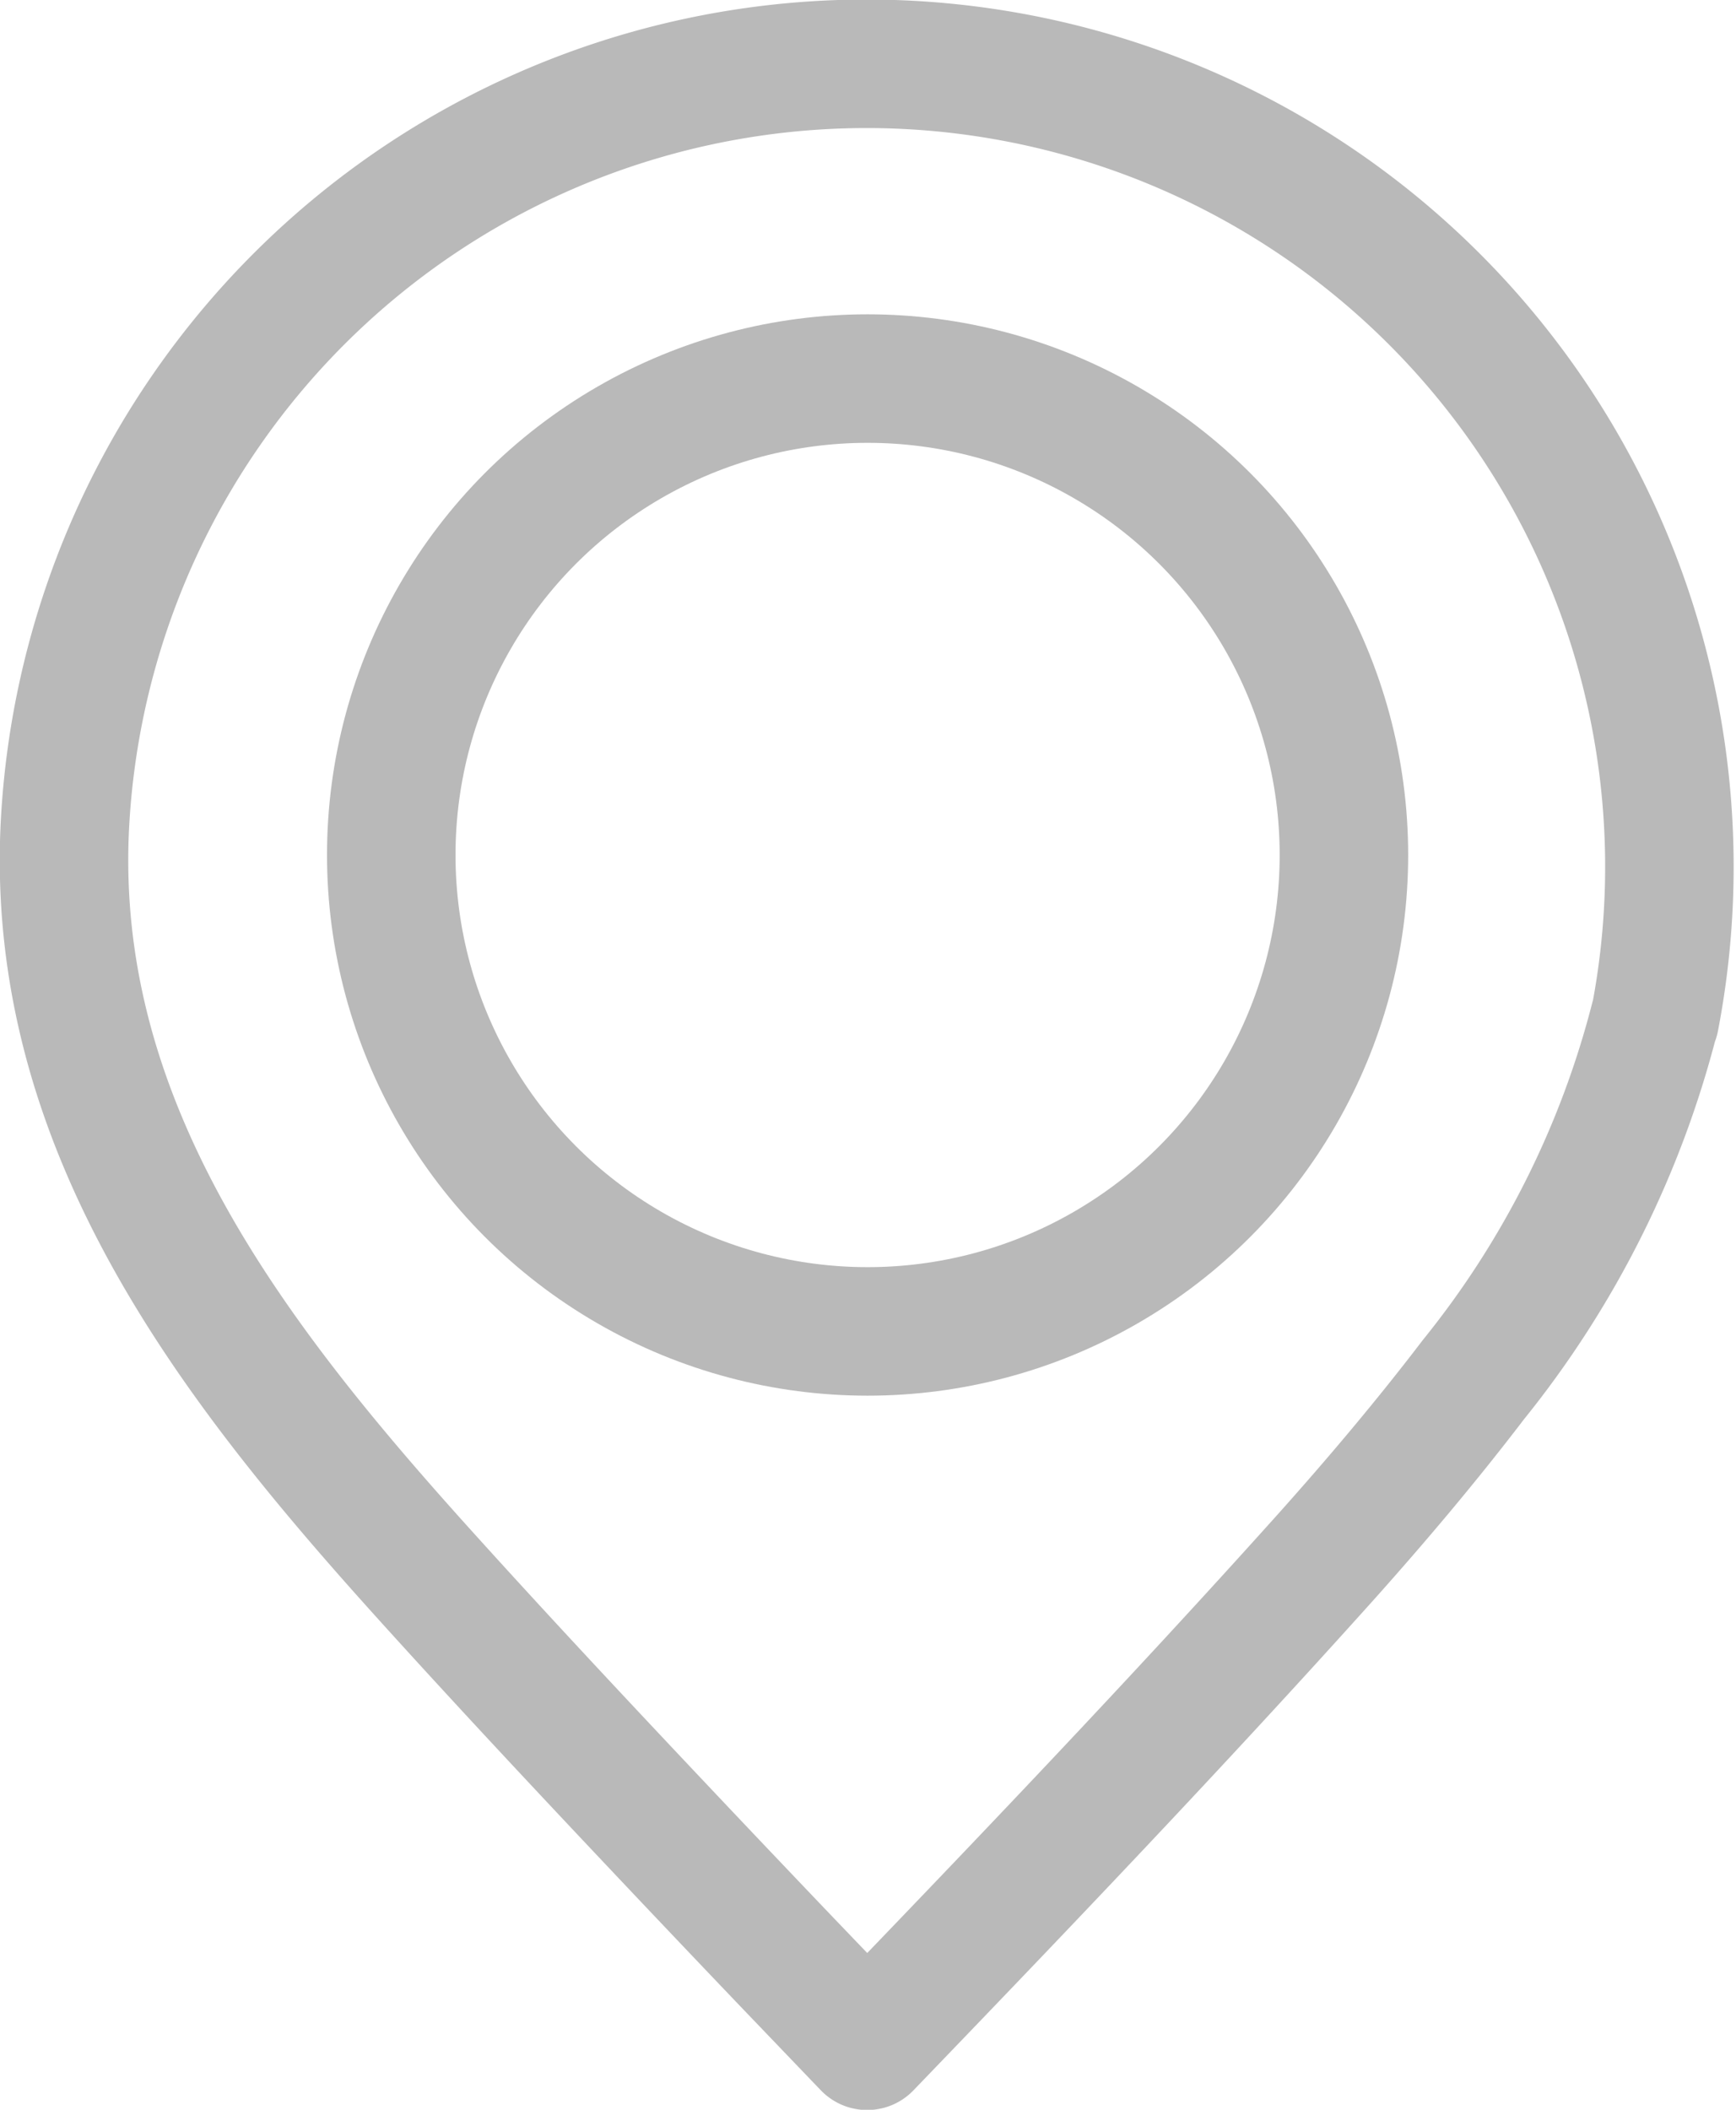 <svg xmlns="http://www.w3.org/2000/svg" width="40.531" height="49.248" viewBox="0 0 40.531 49.248">
  <g id="Grupo_22" data-name="Grupo 22" transform="translate(-1748.713 -540.819)">
    <path id="Trazado_56" data-name="Trazado 56" d="M1787.341,564.6l.009,0a18.743,18.743,0,1,0-37.114-4.66c-.423,7.148,3.933,12.707,8.48,17.735,1.953,2.16,3.948,4.283,5.95,6.4q1.255,1.326,2.517,2.646c.384.4,1.715,1.79,1.776,1.852,3.614-3.752,7.219-7.523,10.7-11.4,1.2-1.342,2.36-2.715,3.454-4.149A22.136,22.136,0,0,0,1787.341,564.6Z" fill="none" stroke="#b9b9b9" stroke-linecap="round" stroke-linejoin="round" stroke-width="3"/>
    <circle id="Elipse_4" data-name="Elipse 4" cx="11.121" cy="11.121" r="11.121" transform="translate(1757.848 549.656)" fill="none" stroke="#b9b9b9" stroke-linecap="round" stroke-linejoin="round" stroke-width="3"/>
  </g>
</svg>
